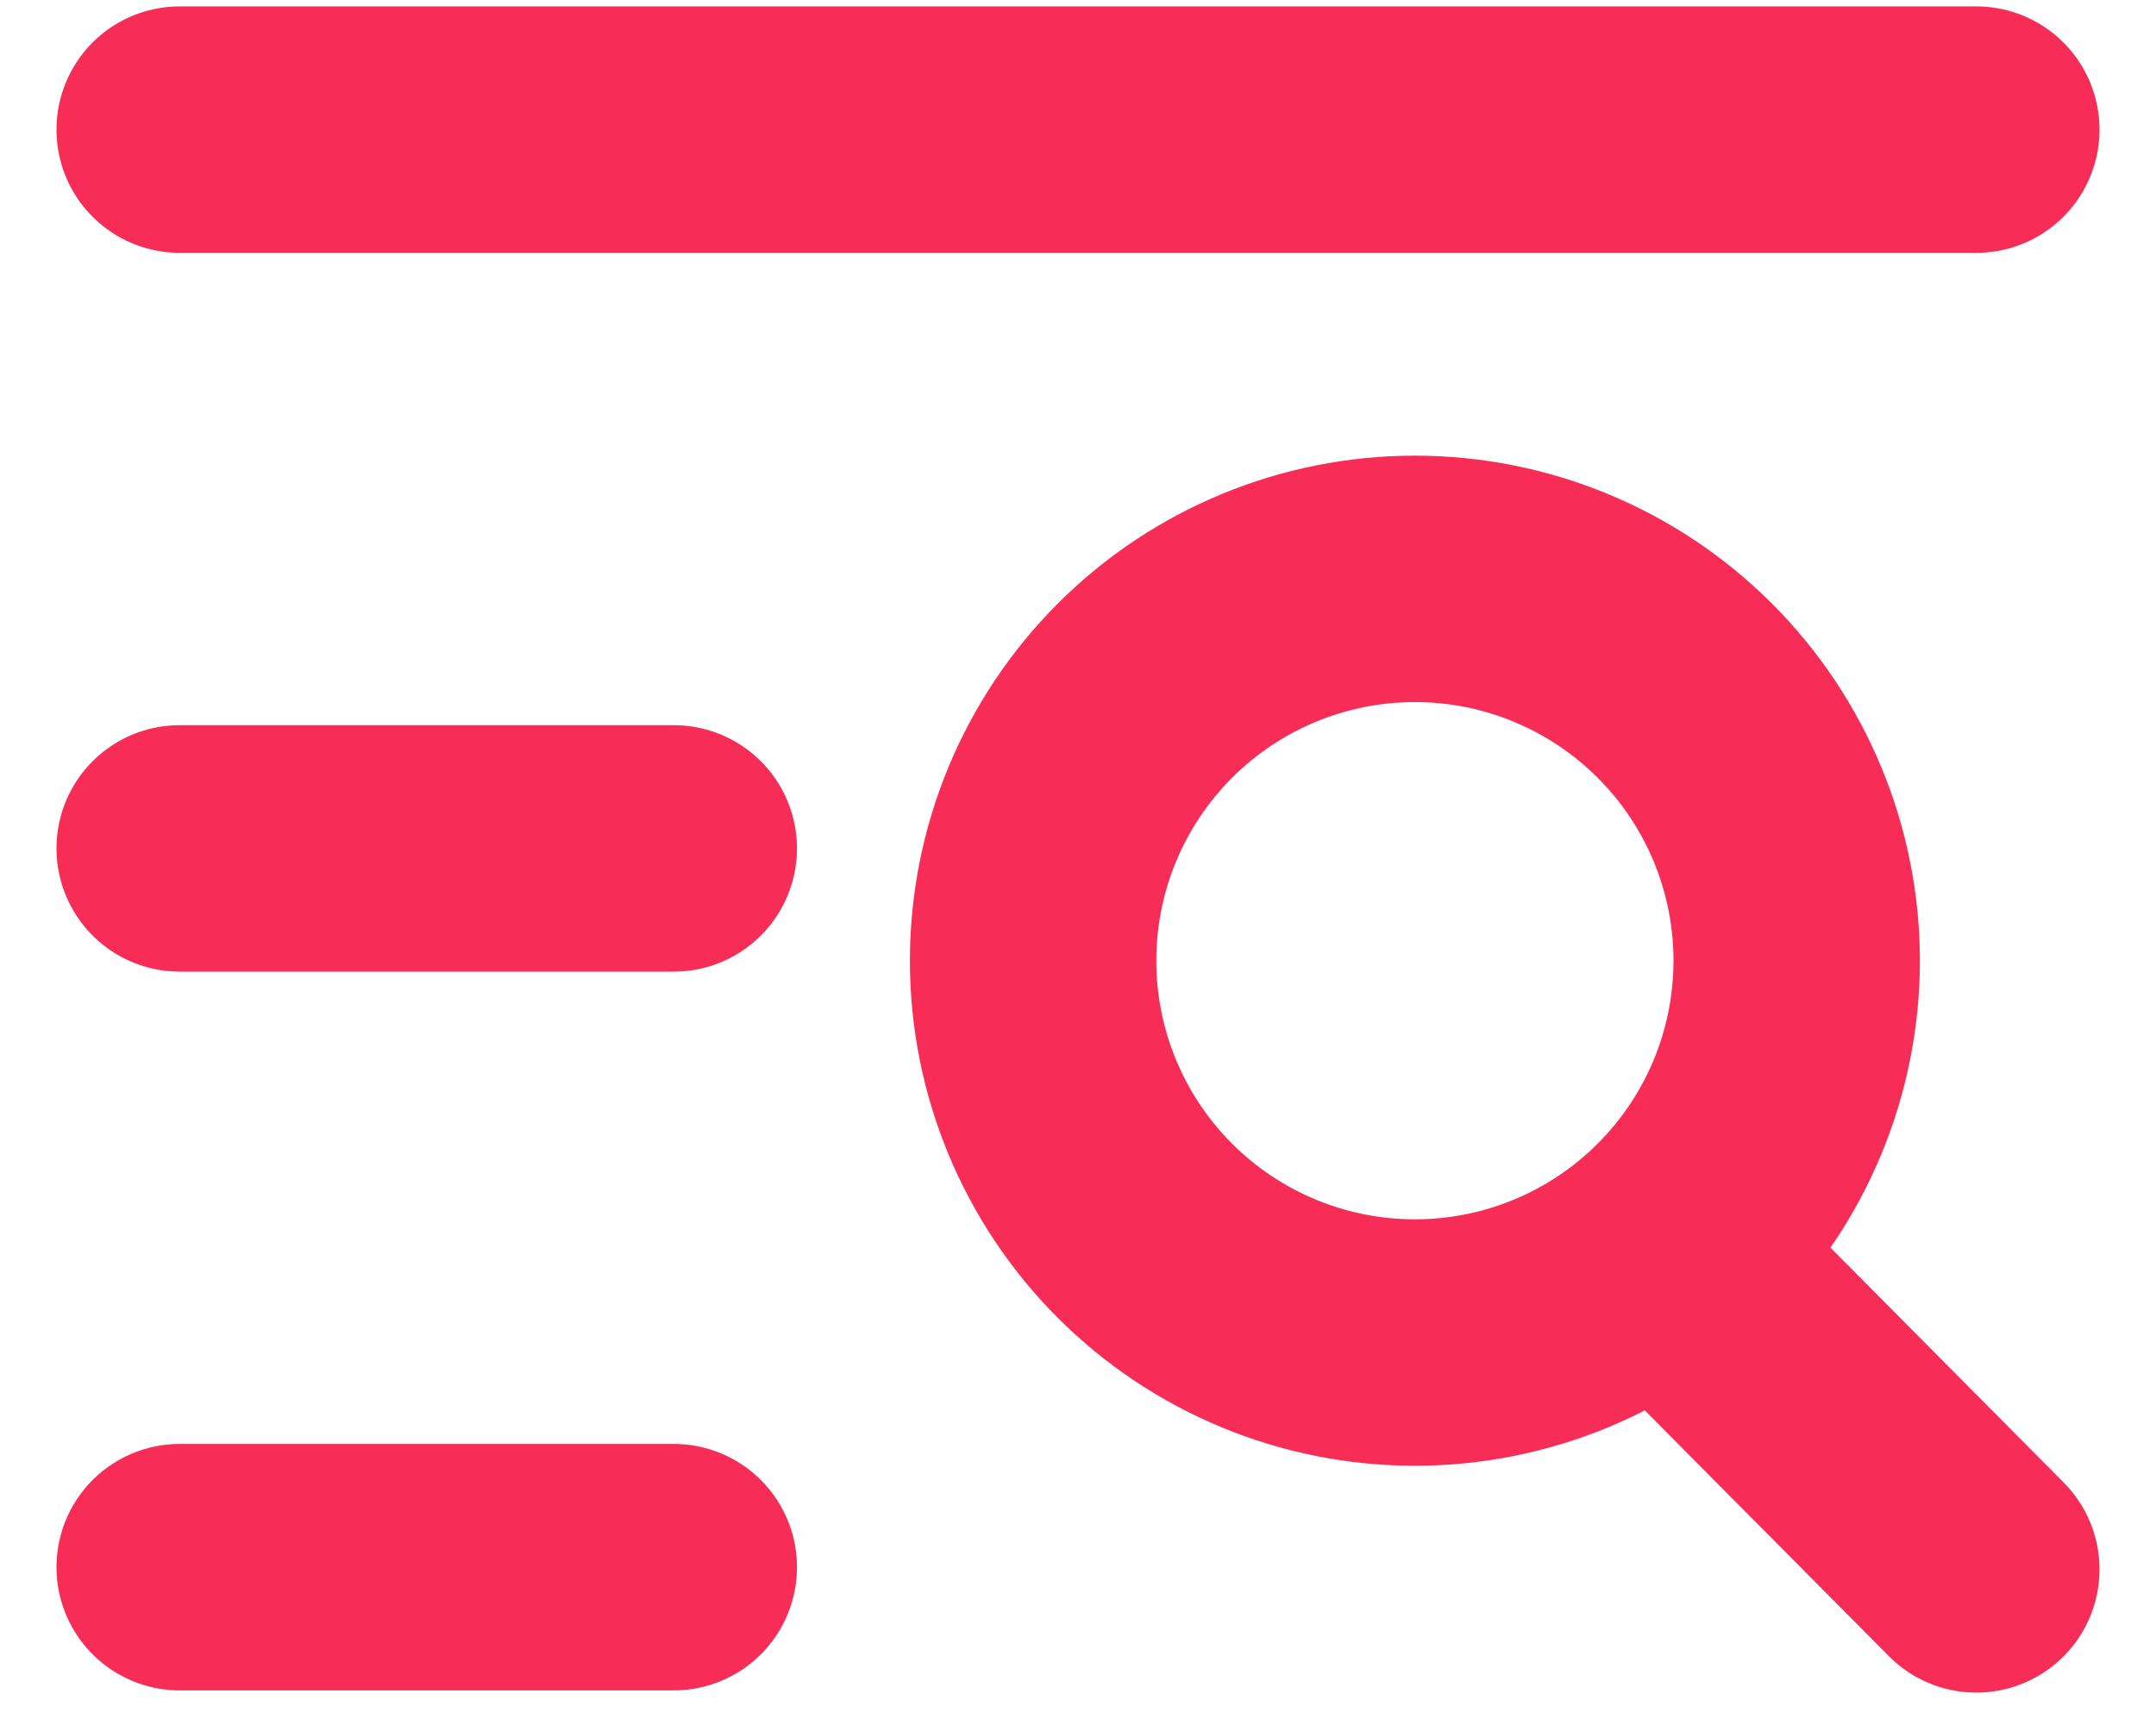 <svg width="35" height="28" viewBox="0 0 35 28" fill="none" xmlns="http://www.w3.org/2000/svg">
<path d="M2.917 2.104H32.083M2.917 13.771H10.938M2.917 25.438H10.938M26.979 20.334L32.083 25.474M22.969 21.792C24.613 21.792 26.189 21.139 27.351 19.977C28.514 18.814 29.167 17.238 29.167 15.594C29.167 13.95 28.514 12.374 27.351 11.211C26.189 10.049 24.613 9.396 22.969 9.396C21.325 9.396 19.748 10.049 18.586 11.211C17.424 12.374 16.771 13.95 16.771 15.594C16.771 17.238 17.424 18.814 18.586 19.977C19.748 21.139 21.325 21.792 22.969 21.792Z" stroke="#F72D57" stroke-width="4" stroke-linecap="round"/>
</svg>
